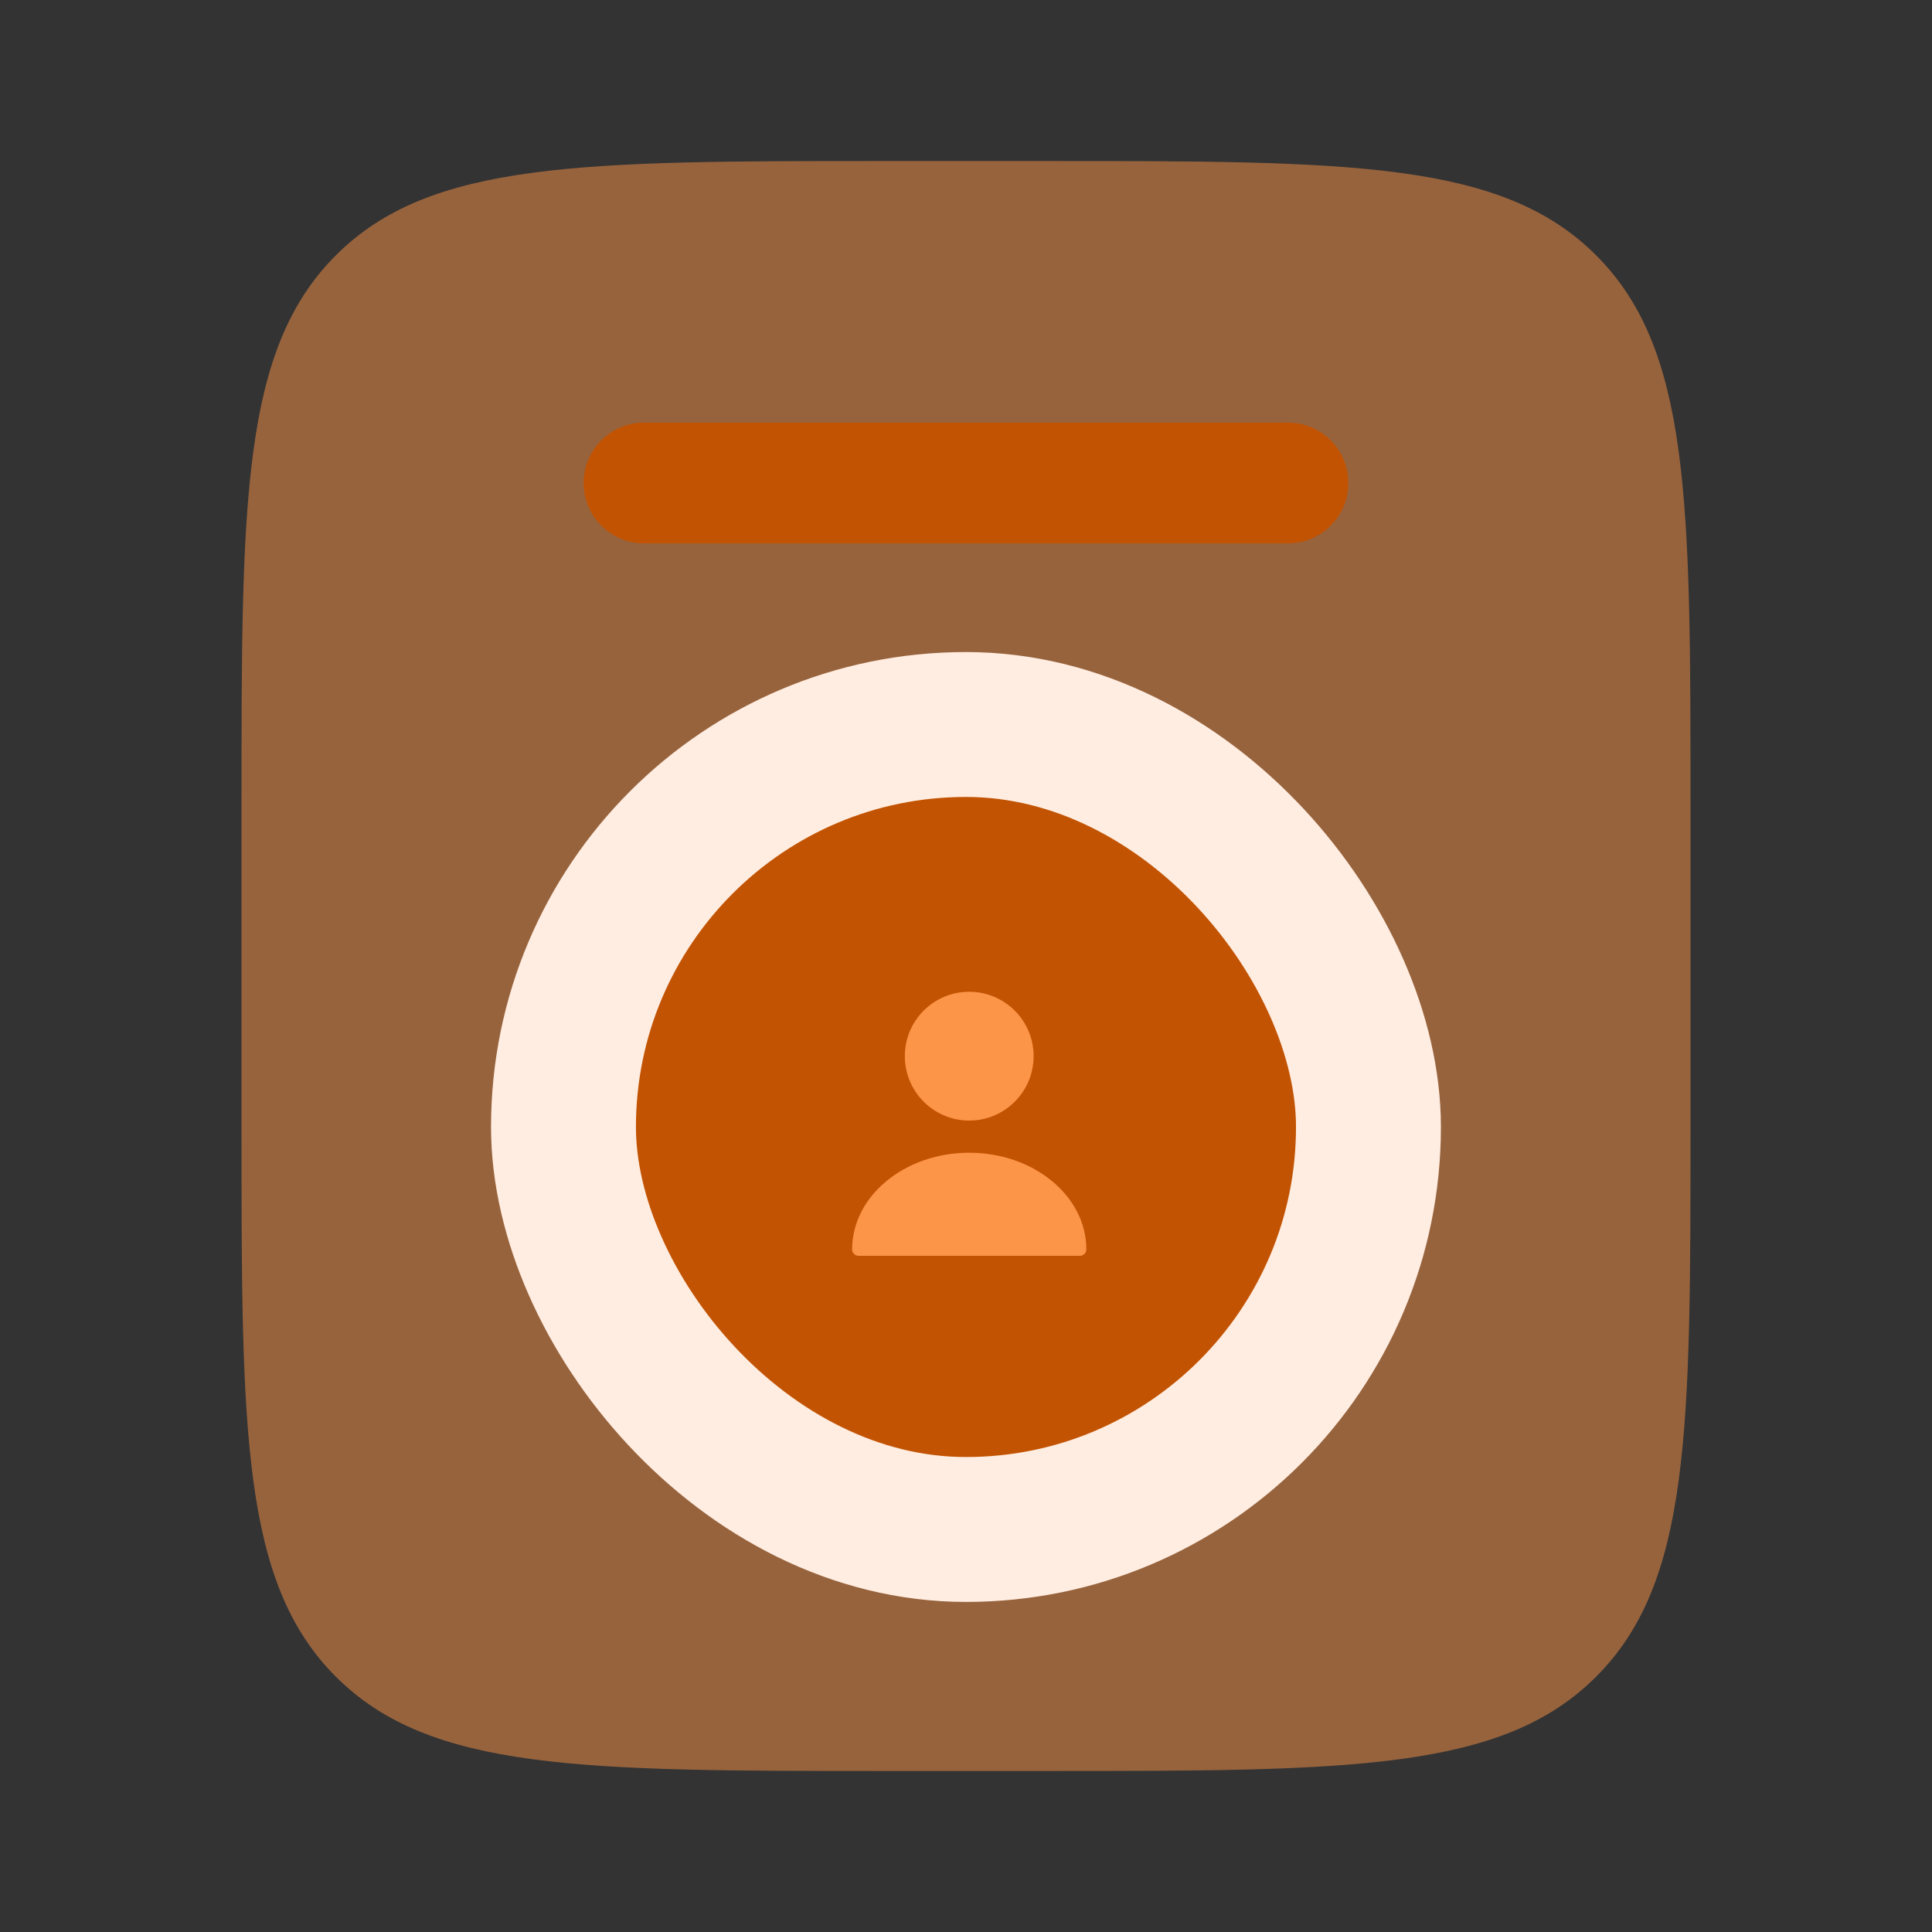 <svg width="32" height="32" viewBox="0 0 32 32" fill="none" xmlns="http://www.w3.org/2000/svg">
<rect x="0" y="0" width="32" height="32" fill="#333333" stroke="none"/>
<path opacity="0.5" d="M4 13.333C4 8.305 4 5.791 5.563 4.229C7.124 2.667 9.639 2.667 14.667 2.667H17.333C22.361 2.667 24.876 2.667 26.437 4.229C28 5.791 28 8.305 28 13.333V18.667C28 23.695 28 26.209 26.437 27.771C24.876 29.333 22.361 29.333 17.333 29.333H14.667C9.639 29.333 7.124 29.333 5.563 27.771C4 26.209 4 23.695 4 18.667V13.333Z" fill="#FD9549"/>
<path d="M9.667 8C9.667 7.735 9.772 7.48 9.96 7.293C10.147 7.105 10.401 7 10.667 7H21.333C21.599 7 21.853 7.105 22.04 7.293C22.228 7.48 22.333 7.735 22.333 8C22.333 8.265 22.228 8.52 22.04 8.707C21.853 8.895 21.599 9 21.333 9H10.667C10.401 9 10.147 8.895 9.96 8.707C9.772 8.52 9.667 8.265 9.667 8Z" fill="#C25302"/>
<rect x="9.333" y="12" width="13.333" height="13.333" rx="6.667" fill="#C25302"/>
<path d="M16.053 18.56C16.642 18.56 17.12 18.082 17.12 17.493C17.12 16.904 16.642 16.427 16.053 16.427C15.464 16.427 14.987 16.904 14.987 17.493C14.987 18.082 15.464 18.56 16.053 18.56Z" fill="#FD9549"/>
<path d="M16.053 19.093C14.985 19.093 14.114 19.81 14.114 20.693C14.114 20.753 14.161 20.8 14.221 20.8H17.886C17.946 20.8 17.993 20.753 17.993 20.693C17.993 19.81 17.122 19.093 16.053 19.093Z" fill="#FD9549"/>
<rect x="9.333" y="12" width="13.333" height="13.333" rx="6.667" stroke="#FFEDE1" stroke-width="2.4"/>
</svg>
